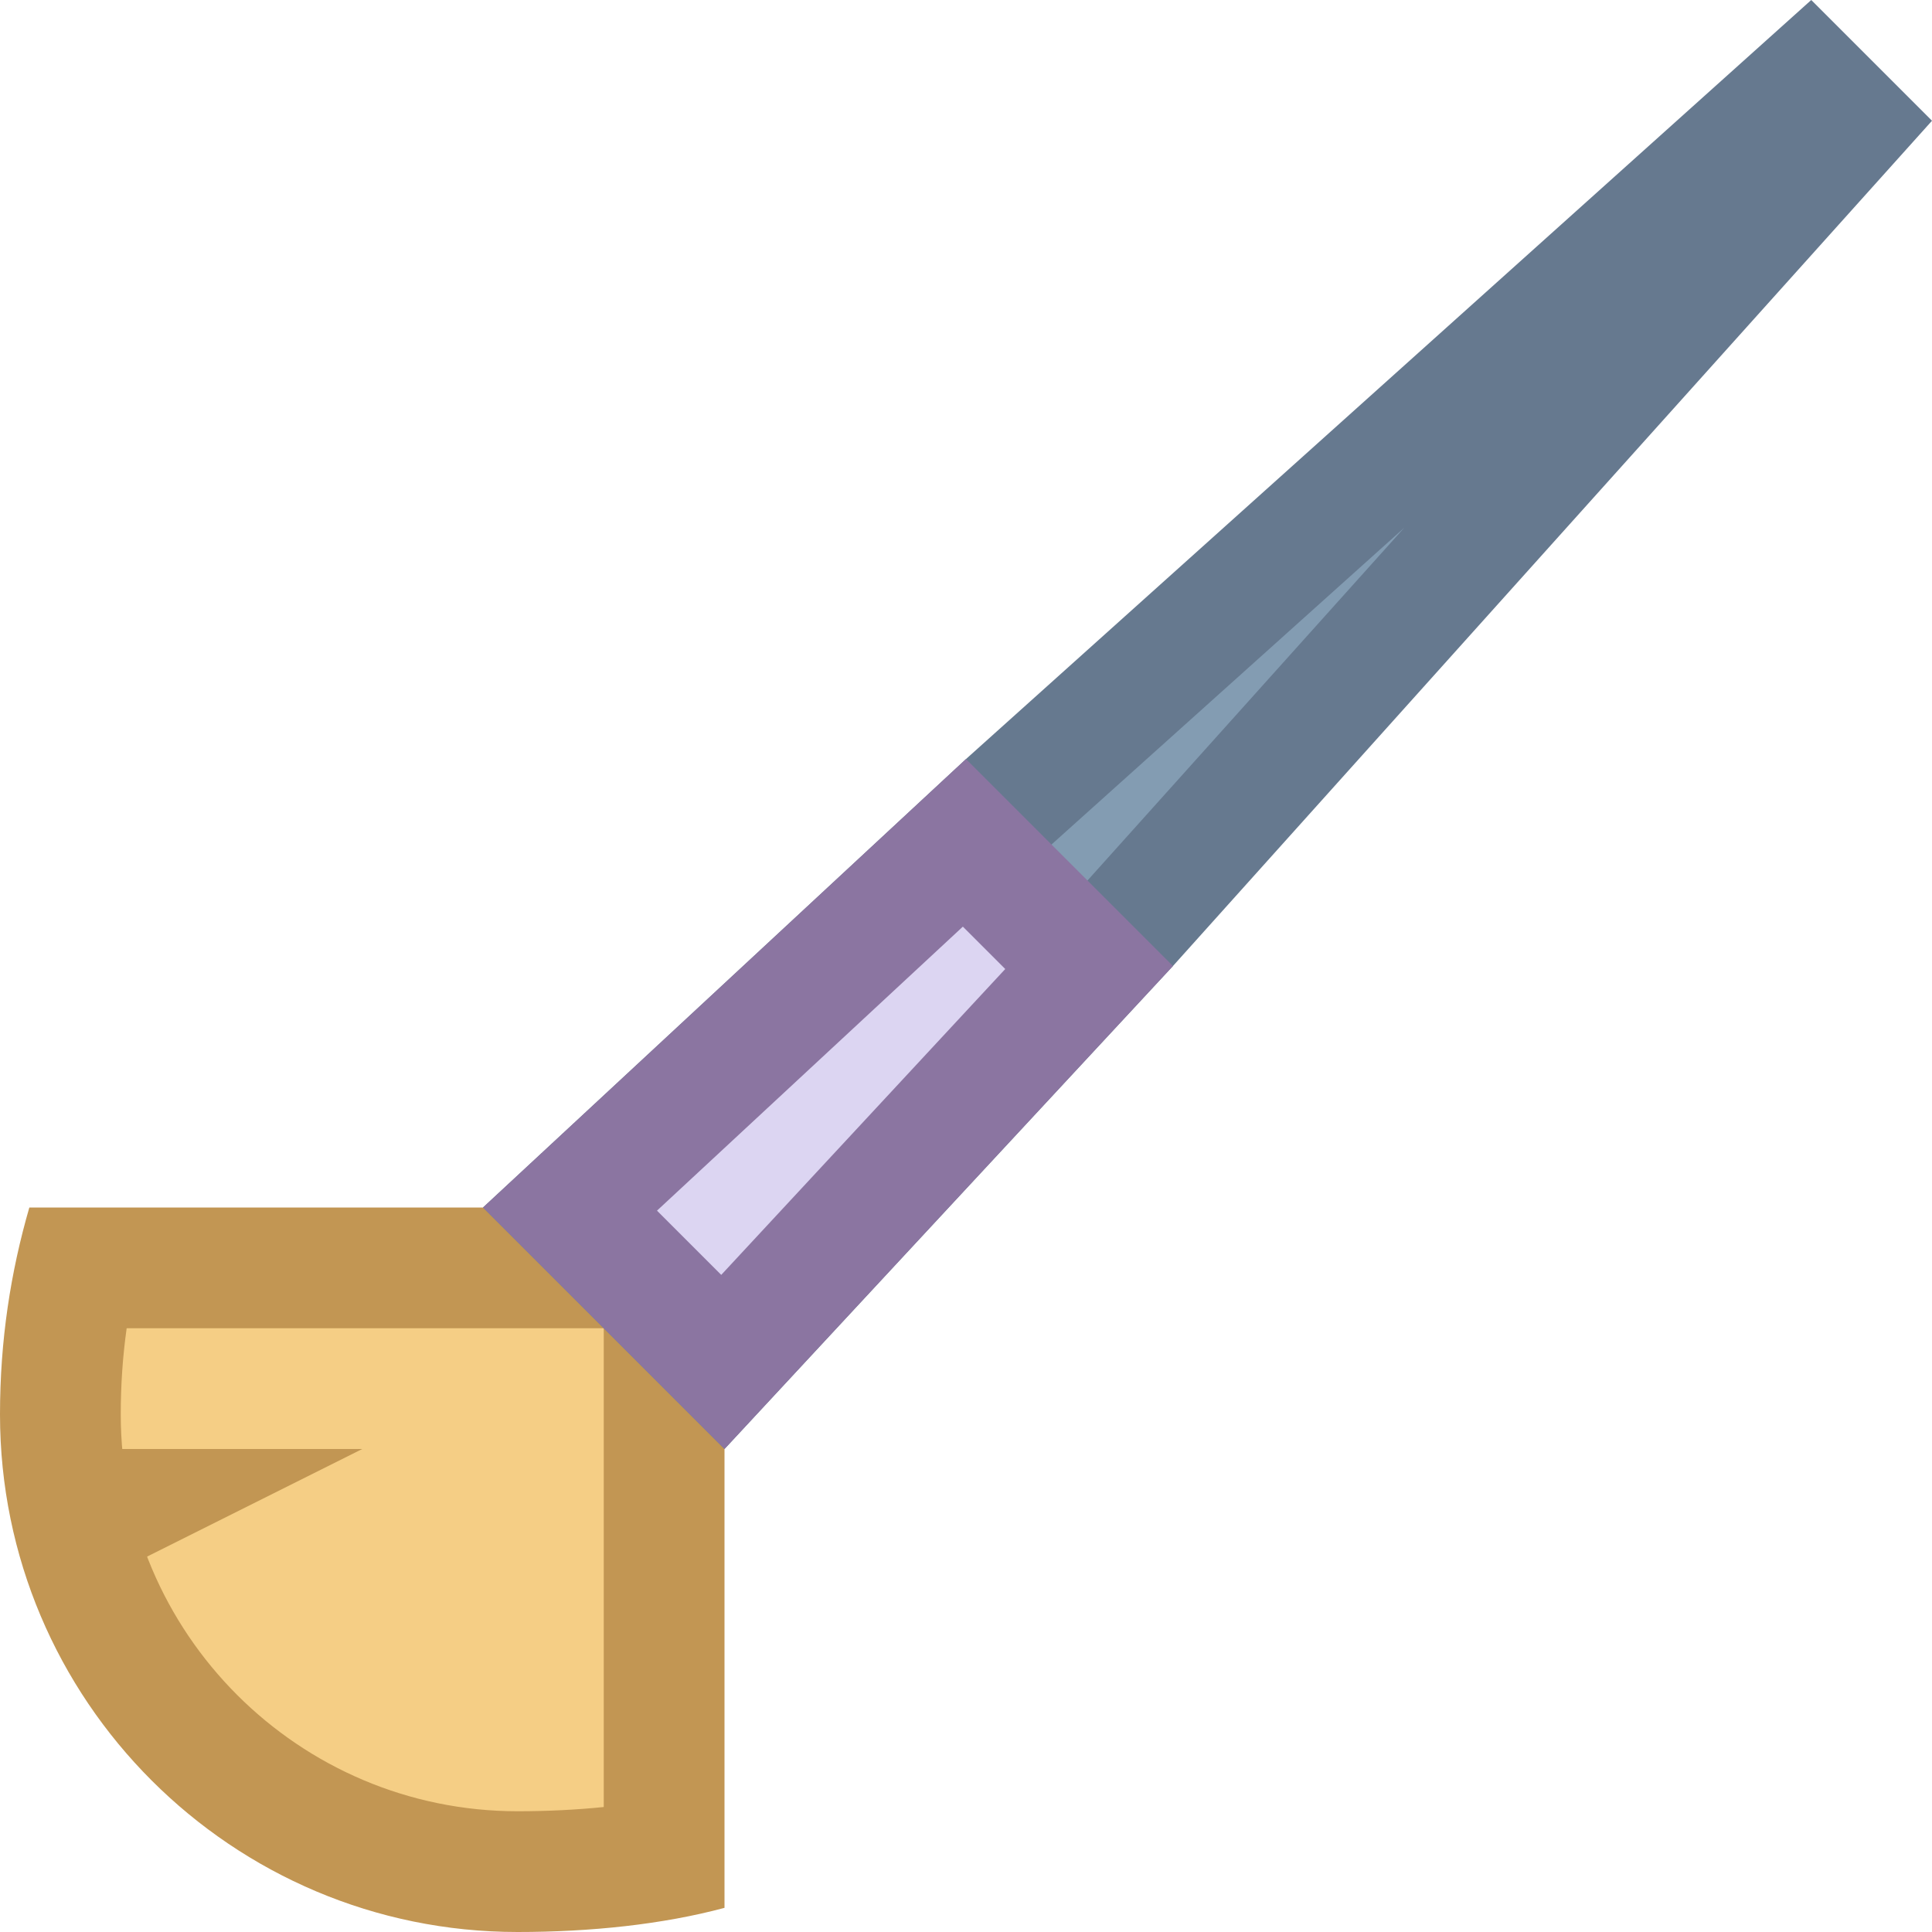 <svg xmlns="http://www.w3.org/2000/svg" viewBox="0 0 16 16"><path fill="#f5ce85" d="M4.286,15.5c-2.087,0-3.786-1.698-3.786-3.786c0-0.417,0.043-0.817,0.131-1.214H5.5v4.899 C5.134,15.465,4.721,15.5,4.286,15.5z"></path><path fill="#c29653" d="M5,11v3.965C4.774,14.988,4.535,15,4.286,15C2.474,15,1,13.526,1,11.714 c0-0.243,0.016-0.48,0.049-0.714H5 M6,10H0.243C0.088,10.535,0,11.099,0,11.714C0,14.081,1.919,16,4.286,16 C4.893,16,5.49,15.937,6,15.8V10L6,10z"></path><path fill="#839cb2" d="M4.72 10.013L8.34 6.652 14.981 0.688 15.312 1.019 9.342 7.666 5.987 11.28z"></path><path fill="#66798f" d="M11.629,4.371L8.981,7.32l-3.008,3.24l-0.532-0.532L8.668,7.03L11.629,4.371 M15,0L8,6.286L4,10l2,2 l3.714-4L16,1L15,0L15,0z"></path><g><path fill="#dcd5f2" d="M4.72 10.013L7.987 6.98 9.02 8.013 5.987 11.28z"></path><path fill="#8b75a1" d="M7.974,7.674l0.351,0.351l-2.352,2.533l-0.532-0.532L7.974,7.674 M8,6.286L4,10l2,2l3.714-4L8,6.286 L8,6.286z"></path></g><path fill="#c29653" d="M1 12L3 12 1 13z"></path></svg>